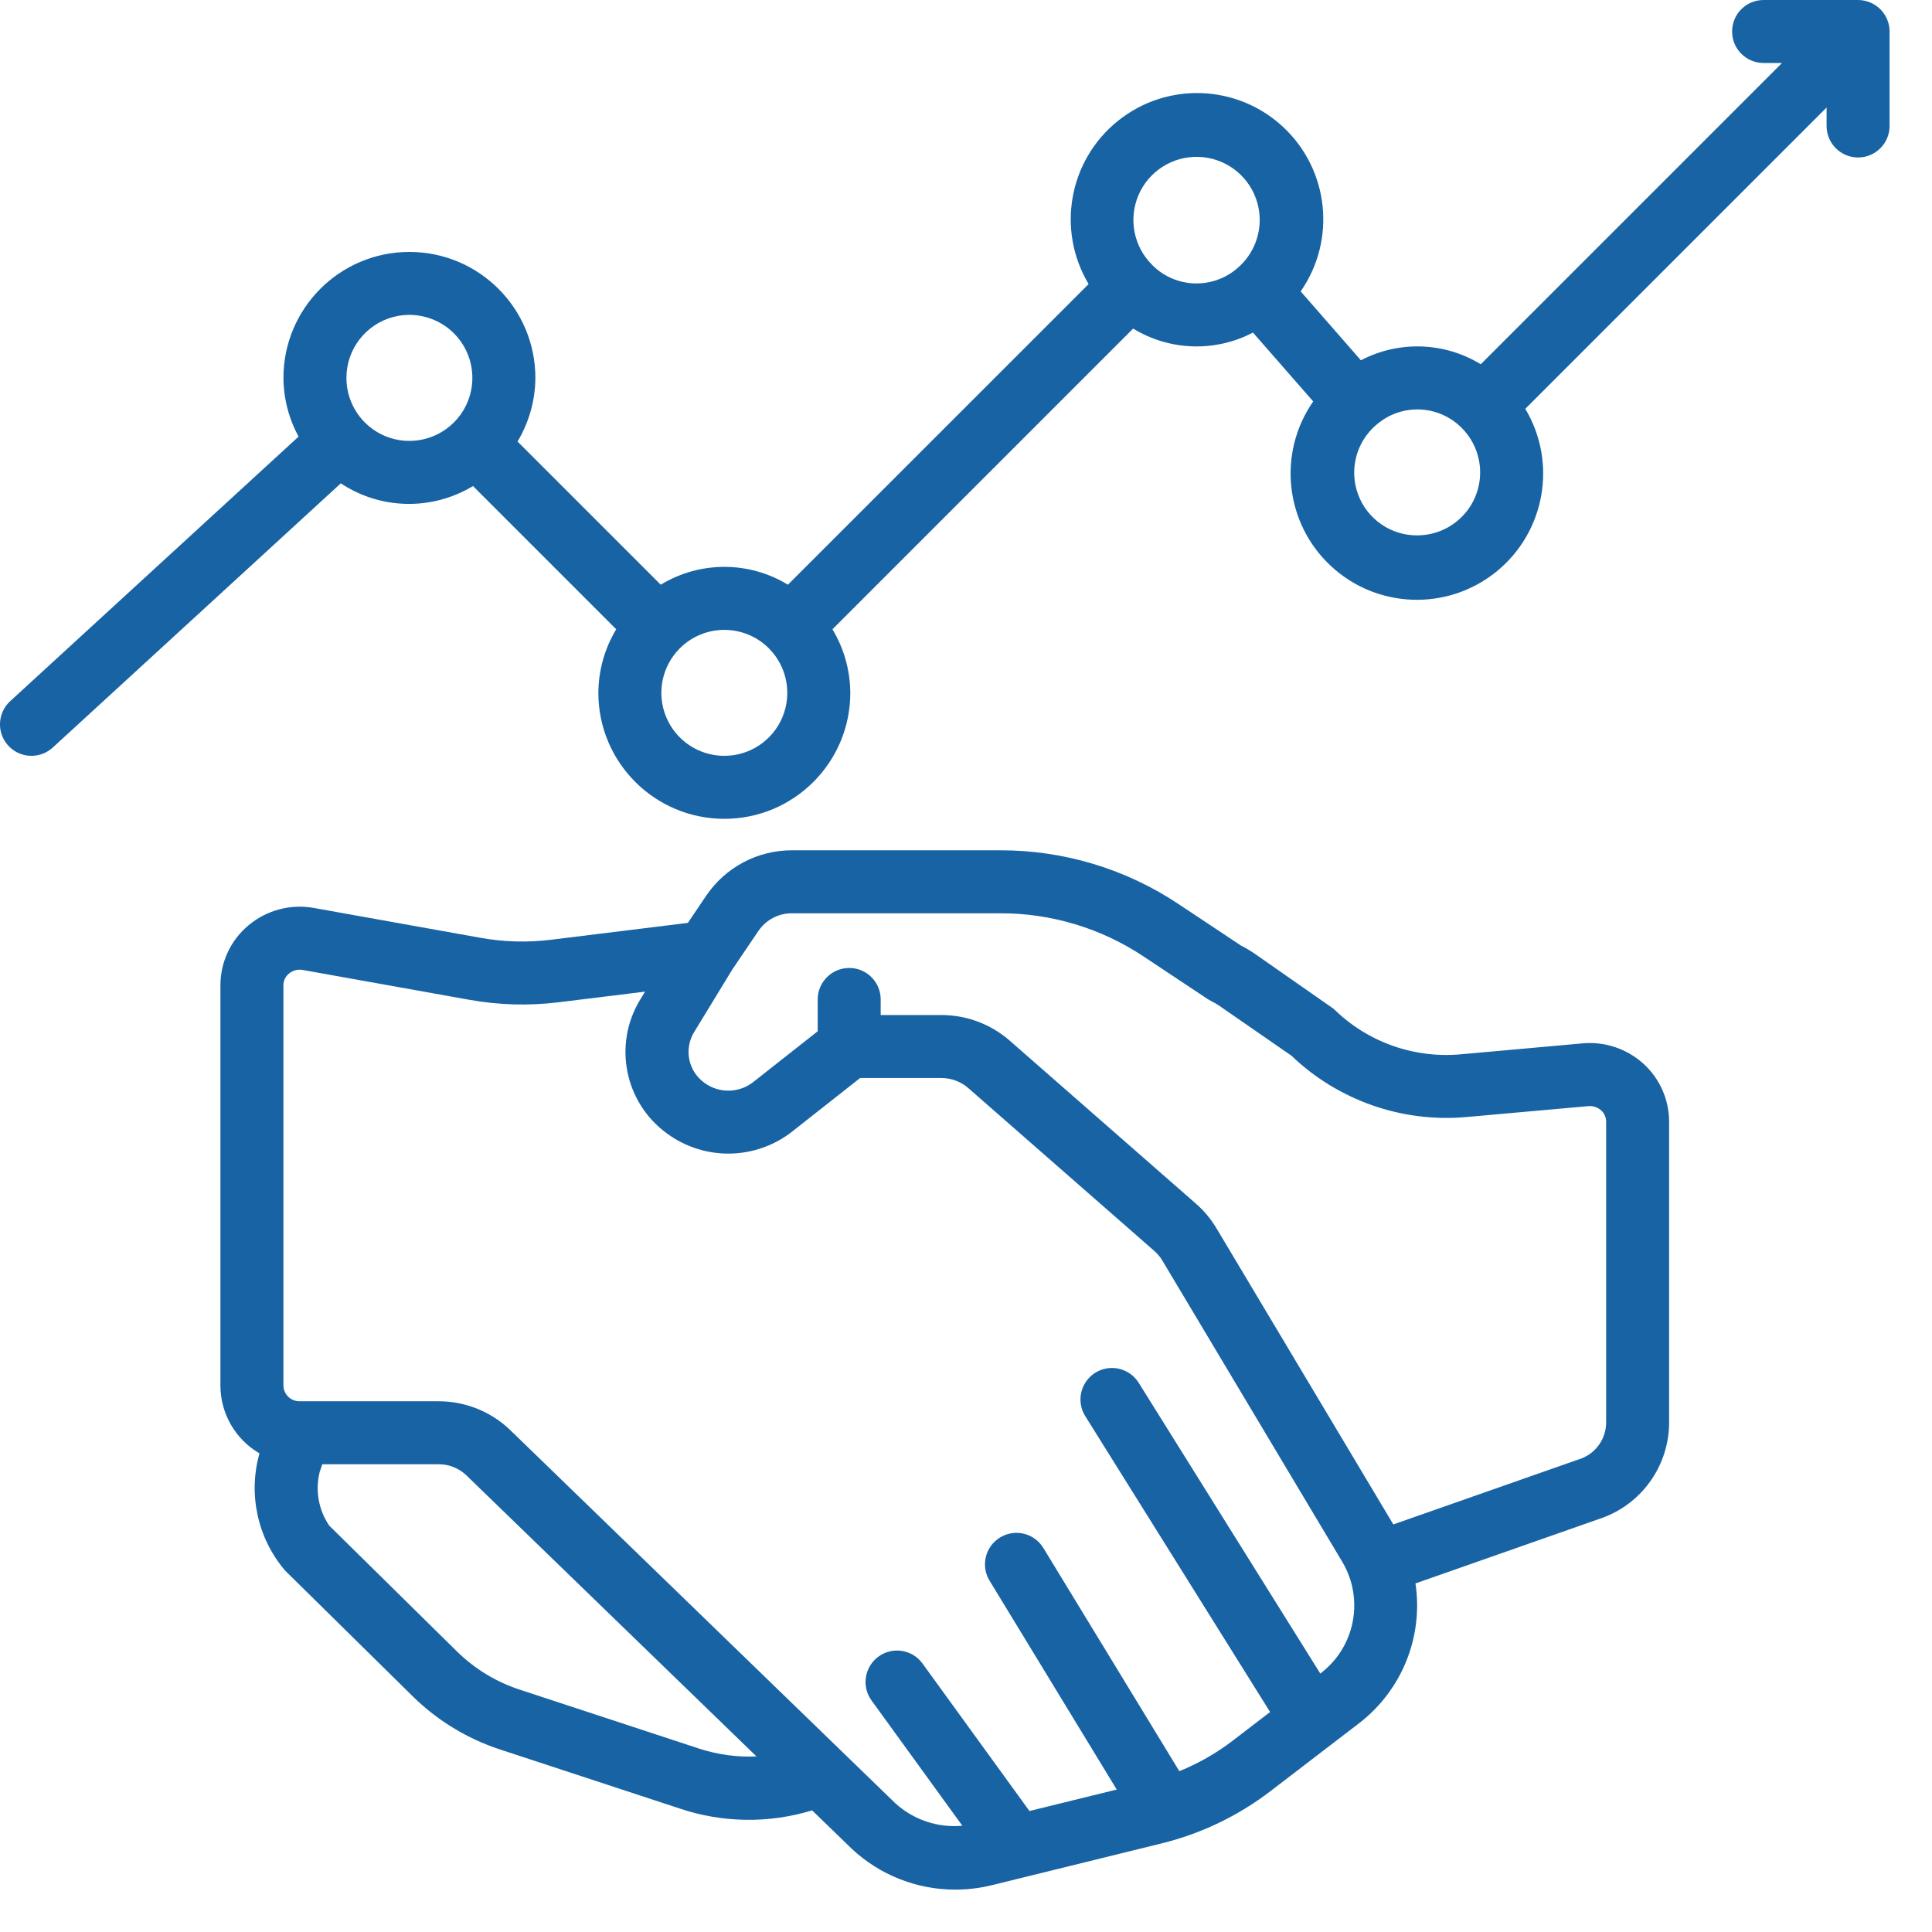 <svg width="45" height="45" viewBox="0 0 45 45" fill="none" xmlns="http://www.w3.org/2000/svg">
<path d="M38.283 24.78C37.898 24.429 37.383 24.255 36.864 24.302L34.033 24.556C32.936 24.659 31.848 24.272 31.063 23.497L29.234 22.22C29.129 22.148 29.019 22.082 28.905 22.024L27.442 21.052C26.216 20.237 24.776 19.803 23.303 19.805H18.448C17.648 19.803 16.9 20.198 16.451 20.86L16.021 21.496L12.831 21.889C12.286 21.956 11.735 21.941 11.195 21.844L7.31 21.148C6.769 21.05 6.212 21.198 5.79 21.551C5.374 21.896 5.134 22.409 5.134 22.949V32.275C5.136 32.925 5.482 33.525 6.044 33.852C5.775 34.803 5.998 35.827 6.639 36.58L9.618 39.515C10.19 40.076 10.883 40.498 11.645 40.748L15.841 42.127C16.837 42.46 17.912 42.474 18.916 42.167L19.841 43.063C20.494 43.674 21.355 44.013 22.248 44.013C22.537 44.013 22.825 43.978 23.105 43.909L27.049 42.938C27.972 42.712 28.839 42.296 29.593 41.718L31.652 40.14C32.651 39.374 33.156 38.126 32.969 36.881L37.362 35.339C38.276 34.986 38.877 34.108 38.877 33.129V26.125C38.876 25.613 38.66 25.125 38.283 24.78ZM16.298 40.733L12.102 39.354C11.556 39.175 11.058 38.872 10.648 38.47L7.669 35.535C7.42 35.17 7.339 34.716 7.445 34.288L7.507 34.105H10.211C10.447 34.103 10.674 34.19 10.848 34.349L17.62 40.911C17.172 40.931 16.725 40.87 16.298 40.733ZM30.759 38.975L30.752 38.98L26.523 32.209C26.384 31.986 26.137 31.855 25.875 31.863C25.612 31.872 25.375 32.021 25.252 32.253C25.129 32.485 25.139 32.764 25.279 32.987L29.583 39.876L28.7 40.553C28.323 40.84 27.909 41.076 27.469 41.254L24.301 36.054C24.09 35.709 23.64 35.6 23.294 35.81C22.949 36.02 22.838 36.471 23.048 36.816L26.011 41.682L23.978 42.182L21.486 38.745C21.248 38.419 20.79 38.346 20.463 38.584C20.136 38.821 20.062 39.279 20.299 39.606L22.415 42.525C21.843 42.578 21.276 42.387 20.852 42L11.86 33.286C11.413 32.868 10.823 32.637 10.211 32.638H6.981C6.776 32.642 6.606 32.48 6.601 32.275V22.949C6.601 22.843 6.649 22.743 6.731 22.676C6.82 22.602 6.937 22.571 7.05 22.592L10.937 23.288C11.621 23.41 12.32 23.43 13.01 23.345L15.025 23.097L14.914 23.279C14.275 24.322 14.545 25.68 15.533 26.399C16.406 27.043 17.602 27.024 18.454 26.354L20.034 25.109H21.927C22.157 25.109 22.38 25.192 22.553 25.343L26.891 29.141C26.963 29.204 27.024 29.278 27.073 29.36L31.266 36.381C31.78 37.249 31.562 38.365 30.759 38.975ZM37.41 33.129C37.411 33.495 37.19 33.825 36.851 33.964L32.453 35.507L28.334 28.609C28.206 28.395 28.045 28.202 27.857 28.037L23.519 24.239C23.078 23.854 22.513 23.642 21.927 23.642H20.513V23.279C20.513 22.874 20.185 22.546 19.78 22.546C19.375 22.546 19.046 22.874 19.046 23.279V24.02L17.546 25.202C17.212 25.465 16.744 25.471 16.403 25.218C16.03 24.947 15.927 24.436 16.166 24.042L17.056 22.583L17.666 21.682C17.842 21.424 18.135 21.27 18.447 21.272H23.303C24.486 21.27 25.644 21.619 26.63 22.274L28.129 23.27L28.211 23.317C28.277 23.349 28.341 23.387 28.402 23.428L30.08 24.589C31.17 25.633 32.66 26.154 34.164 26.017L36.995 25.764C37.103 25.754 37.211 25.79 37.293 25.862C37.367 25.929 37.41 26.024 37.41 26.125V33.129Z" fill="#1863A4"/>
<path d="M43.559 0.057C43.47 0.02 43.374 0 43.278 0H41.078C40.672 0 40.344 0.328 40.344 0.734C40.344 1.139 40.672 1.467 41.078 1.467H41.507L34.49 8.484C33.64 7.965 32.581 7.93 31.698 8.392L30.295 6.787C31.131 5.586 30.956 3.952 29.884 2.955C28.812 1.958 27.17 1.901 26.032 2.821C24.893 3.741 24.605 5.359 25.356 6.616L18.352 13.619C17.443 13.065 16.3 13.065 15.39 13.619L12.054 10.284C12.323 9.836 12.467 9.325 12.47 8.802C12.47 7.182 11.156 5.868 9.536 5.868C7.915 5.868 6.602 7.182 6.602 8.802C6.605 9.28 6.726 9.75 6.955 10.169L0.238 16.331C0.045 16.508 -0.039 16.774 0.017 17.03C0.074 17.286 0.263 17.492 0.513 17.571C0.763 17.649 1.036 17.589 1.229 17.412L7.938 11.258C8.866 11.873 10.065 11.897 11.017 11.321L14.353 14.657C14.083 15.104 13.94 15.616 13.937 16.138C13.937 17.758 15.251 19.072 16.871 19.072C18.491 19.072 19.805 17.758 19.805 16.138C19.802 15.616 19.659 15.104 19.389 14.657L26.393 7.653C27.242 8.172 28.302 8.208 29.184 7.746L30.587 9.35C29.751 10.552 29.927 12.186 30.999 13.183C32.07 14.18 33.712 14.237 34.851 13.317C35.989 12.396 36.278 10.779 35.527 9.522L42.545 2.504V2.934C42.545 3.339 42.873 3.668 43.278 3.668C43.683 3.668 44.012 3.339 44.012 2.934V0.734C44.011 0.437 43.832 0.17 43.559 0.057ZM10.574 9.838L10.572 9.839L10.571 9.84C10.152 10.259 9.521 10.385 8.973 10.158C8.425 9.93 8.068 9.395 8.069 8.802C8.068 8.138 8.514 7.557 9.155 7.384C9.796 7.212 10.473 7.492 10.806 8.067C11.138 8.642 11.043 9.368 10.574 9.838ZM18.226 16.7C17.999 17.248 17.464 17.605 16.871 17.605C16.278 17.605 15.743 17.248 15.516 16.7C15.289 16.152 15.414 15.521 15.833 15.102L15.835 15.101L15.835 15.1C16.11 14.825 16.483 14.671 16.871 14.671C17.26 14.671 17.632 14.825 17.907 15.1L17.908 15.101L17.909 15.102C18.328 15.522 18.453 16.152 18.226 16.7ZM28.838 6.232L28.836 6.233L28.835 6.234C28.259 6.747 27.382 6.72 26.838 6.173L26.838 6.171L26.836 6.17C26.406 5.745 26.28 5.1 26.518 4.544C26.756 3.989 27.311 3.635 27.915 3.654C28.52 3.672 29.051 4.059 29.255 4.628C29.459 5.198 29.293 5.834 28.838 6.232ZM34.364 11.566C34.137 12.113 33.602 12.47 33.009 12.47C32.398 12.473 31.85 12.095 31.635 11.523C31.42 10.952 31.584 10.307 32.044 9.906L32.047 9.905L32.048 9.904C32.624 9.391 33.501 9.418 34.044 9.965L34.045 9.966L34.047 9.967C34.466 10.387 34.591 11.018 34.364 11.566Z" fill="#1863A4"/>
</svg>
